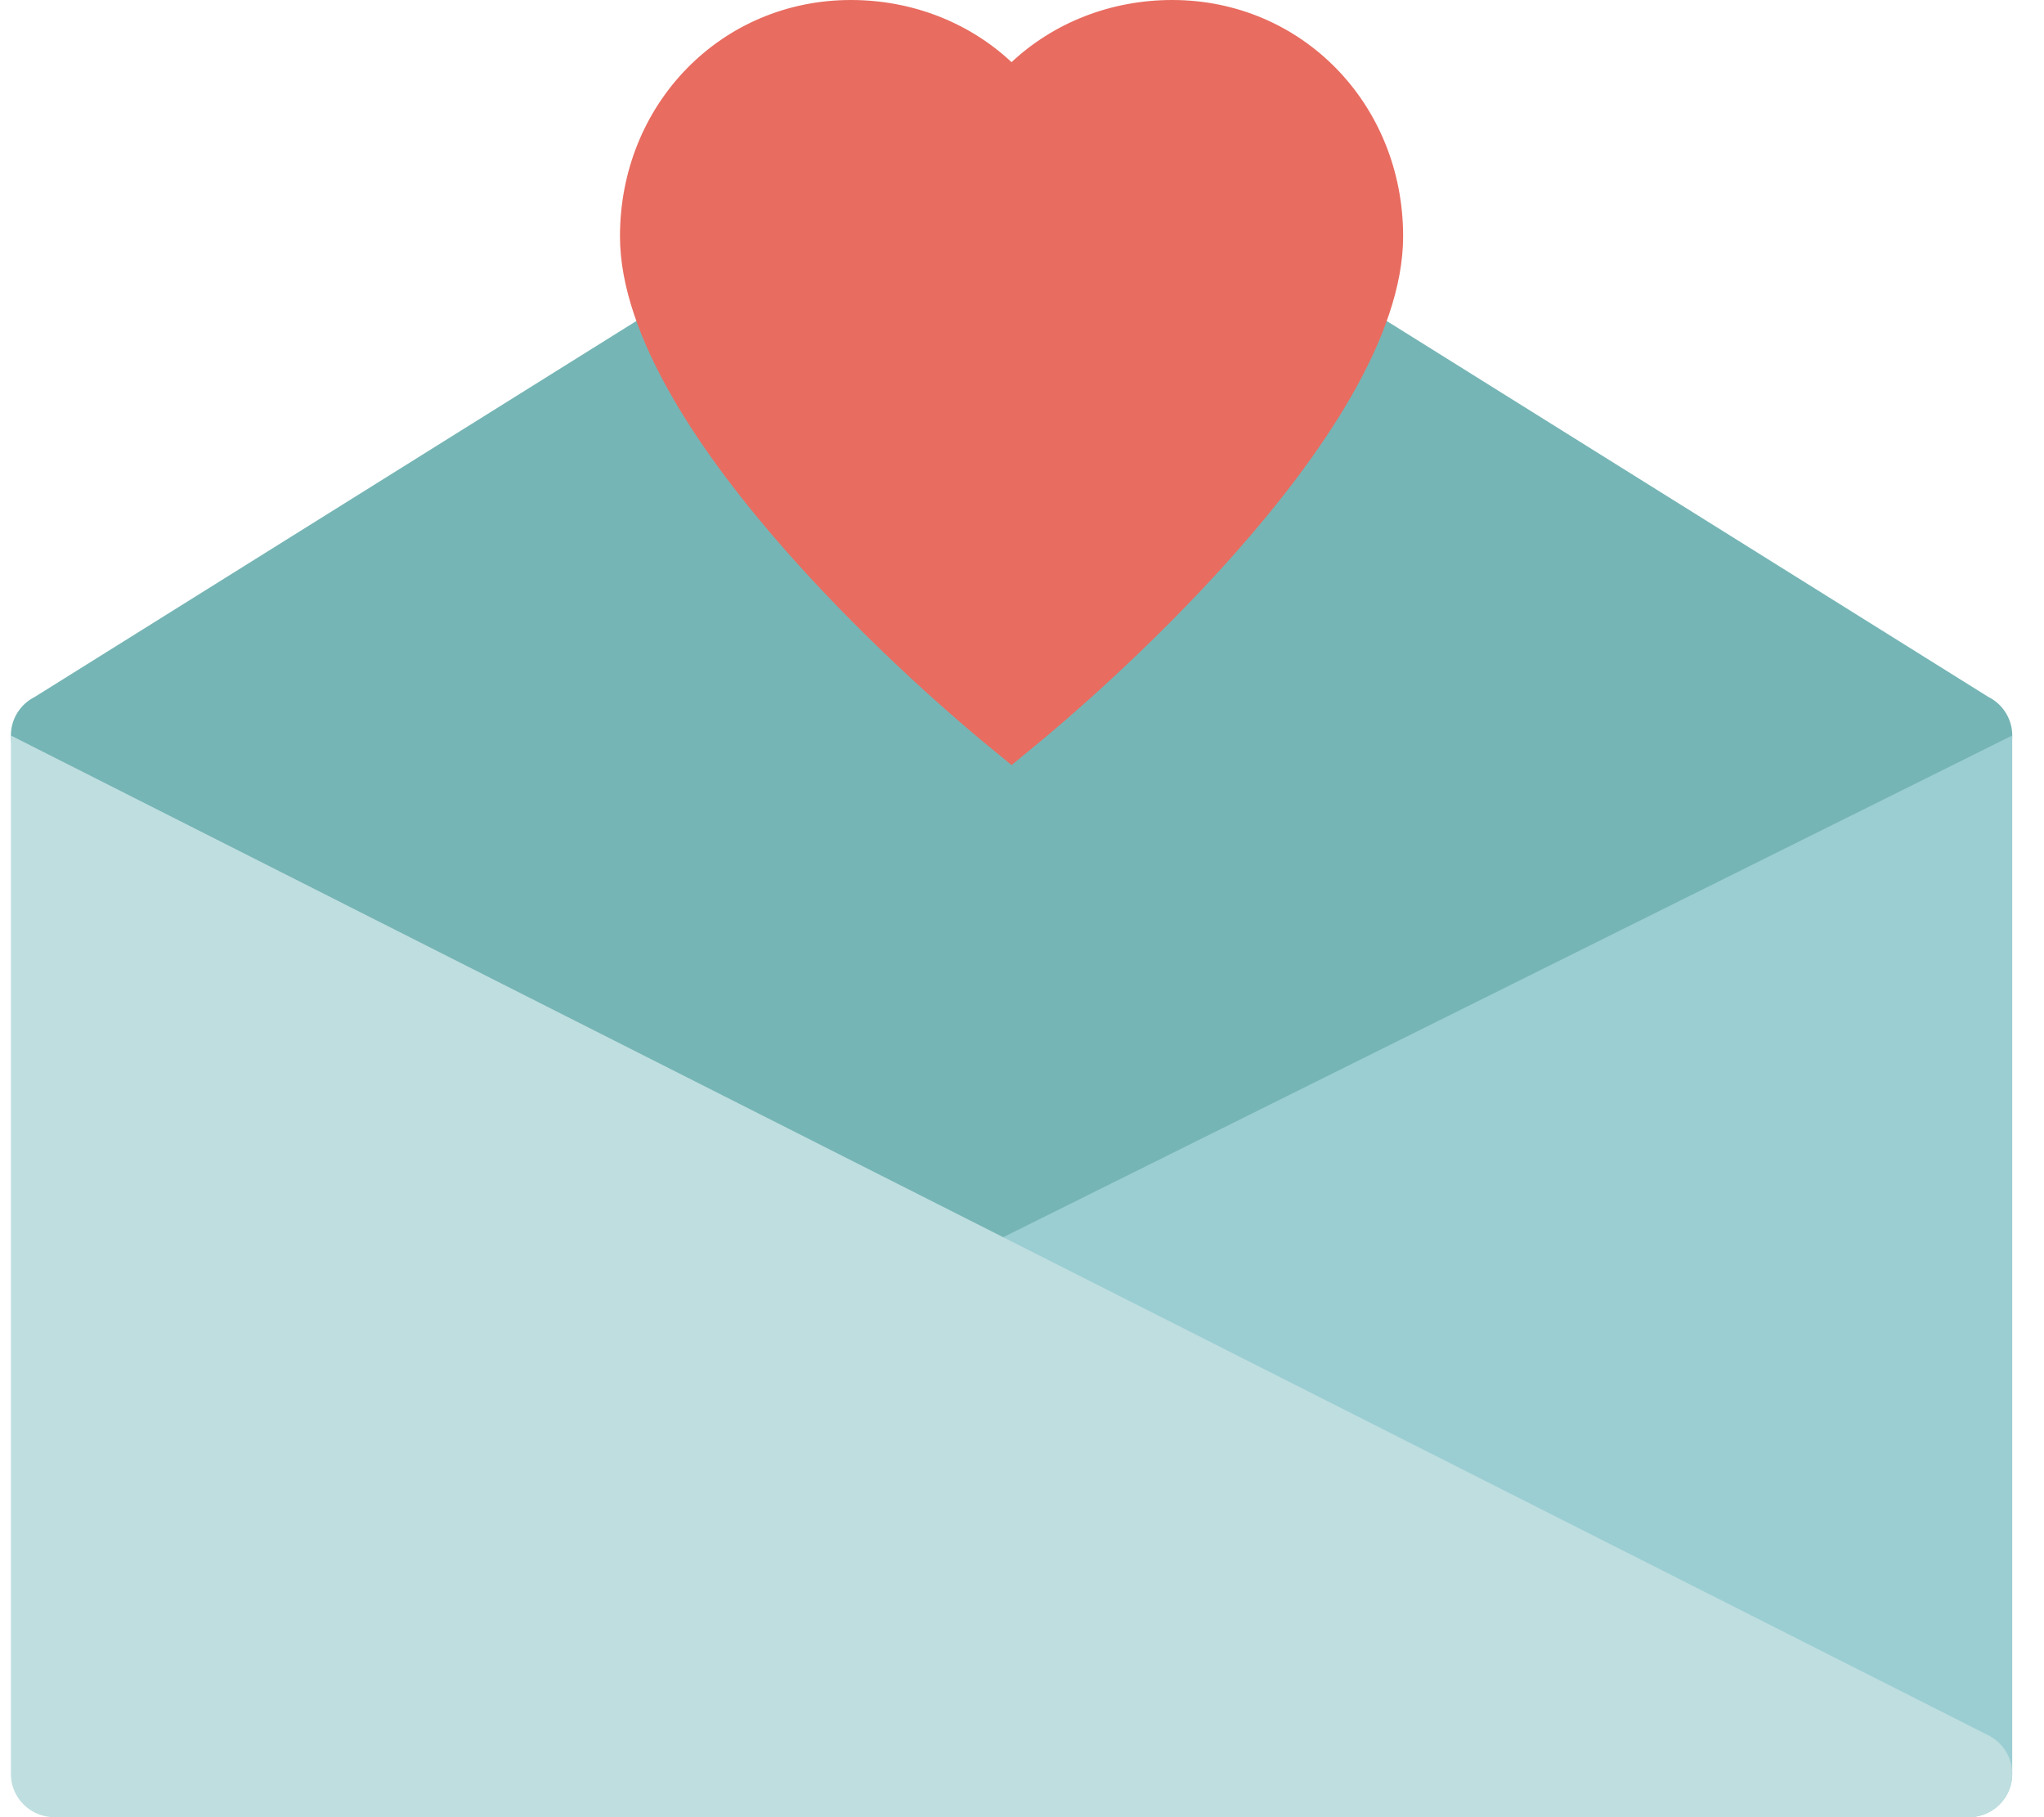 <svg width="63" height="56" viewBox="0 0 63 56" fill="none" xmlns="http://www.w3.org/2000/svg">
<path d="M31.178 42.666C30.928 42.666 30.678 42.597 30.458 42.458L0.956 23.791C0.549 23.534 0.312 23.077 0.337 22.598C0.361 22.118 0.644 21.689 1.076 21.474L31.178 2.667L61.28 21.474C61.712 21.689 61.995 22.118 62.02 22.598C62.045 23.077 61.808 23.534 61.4 23.791L31.898 42.458C31.678 42.597 31.428 42.666 31.178 42.666Z" fill="#76B5B5"/>
<path d="M31.178 23.577L30.323 22.874C29.176 21.93 19.109 13.474 19.109 7.282C19.109 3.199 22.235 0 26.227 0C28.118 0 29.872 0.695 31.178 1.915C32.484 0.695 34.239 0 36.13 0C40.121 0 43.247 3.199 43.247 7.282C43.247 13.474 33.181 21.93 32.033 22.874L31.178 23.577Z" fill="#E86C60"/>
<path d="M60.68 56C60.567 56 60.453 55.986 60.342 55.957L29.499 47.957L29.837 38.666L62.021 22.666V54.666C62.021 55.079 61.828 55.469 61.5 55.722C61.263 55.904 60.973 56 60.68 56Z" fill="#9BCED3"/>
<path d="M60.68 56H1.676C0.935 56 0.335 55.403 0.335 54.666V22.666L61.322 53.496C61.86 53.788 62.131 54.405 61.979 54.996C61.829 55.586 61.293 56 60.68 56Z" fill="#BFDEE0"/>
</svg>
